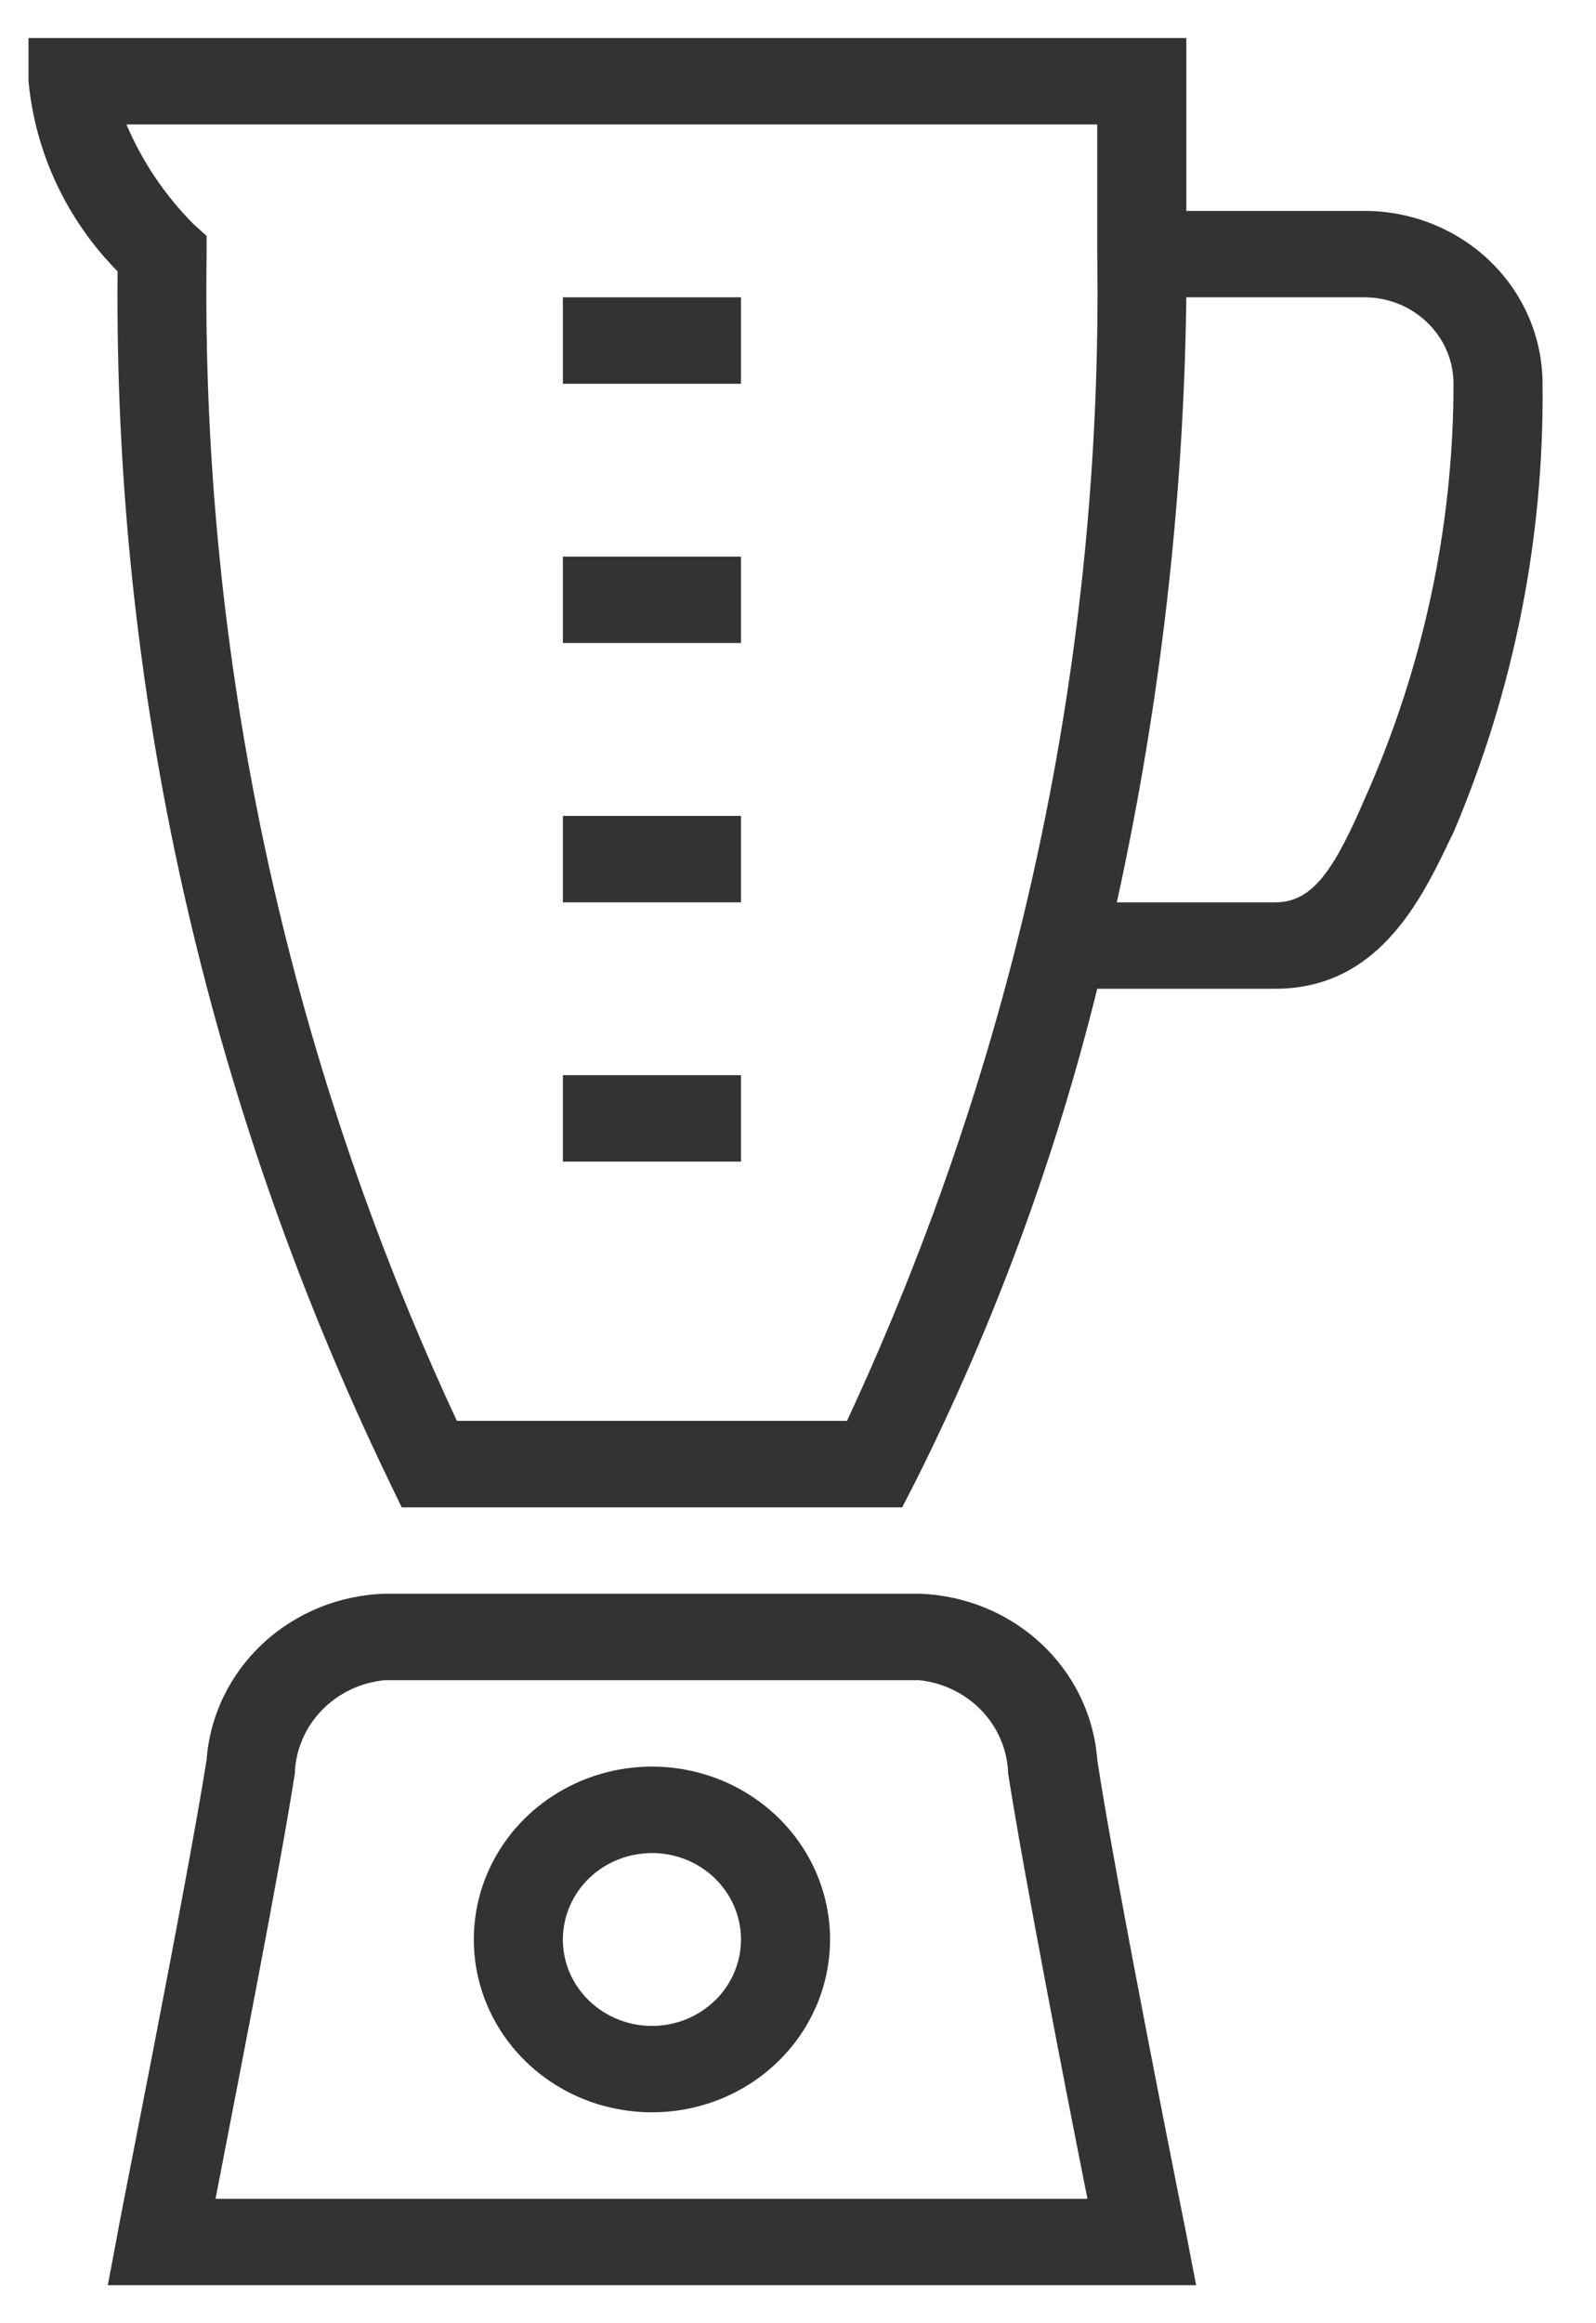 <svg width="22" height="32" viewBox="0 0 22 32" fill="none" xmlns="http://www.w3.org/2000/svg">
<path d="M18.808 2.905H16.353V0.524H0.393V1.119C0.485 2.101 0.918 3.025 1.621 3.738C1.567 9.495 2.847 15.191 5.365 20.405L5.537 20.762H12.436L12.608 20.429C13.699 18.254 14.543 15.97 15.125 13.619H17.58C19.066 13.619 19.643 12.274 20.036 11.464C20.87 9.506 21.287 7.404 21.263 5.286C21.263 4.654 21.005 4.049 20.544 3.602C20.084 3.156 19.459 2.905 18.808 2.905V2.905ZM11.675 19.571H6.298C3.946 14.525 2.768 9.038 2.848 3.5V3.25L2.664 3.083C2.271 2.687 1.959 2.223 1.743 1.714H15.125V3.5C15.205 9.038 14.027 14.525 11.675 19.571V19.571ZM18.808 11.012C18.391 11.976 18.096 12.429 17.58 12.429H15.395C15.996 9.688 16.317 6.897 16.353 4.095H18.808C19.134 4.095 19.446 4.221 19.676 4.444C19.906 4.667 20.036 4.97 20.036 5.286C20.035 7.256 19.617 9.205 18.808 11.012Z" fill="#333333"/>
<path d="M15.125 24.238C15.08 23.63 14.804 23.06 14.35 22.638C13.897 22.216 13.298 21.971 12.67 21.952H5.304C4.675 21.971 4.077 22.216 3.623 22.638C3.17 23.06 2.893 23.63 2.848 24.238C2.578 25.952 1.621 30.714 1.621 30.762L1.486 31.476H16.488L16.353 30.774C16.353 30.774 15.383 25.952 15.125 24.238ZM2.971 30.286C3.241 28.881 3.855 25.774 4.064 24.429C4.074 24.105 4.206 23.796 4.434 23.559C4.662 23.323 4.971 23.174 5.304 23.143H12.67C13 23.177 13.306 23.326 13.532 23.563C13.758 23.799 13.887 24.107 13.897 24.429C14.106 25.774 14.708 28.881 14.99 30.286H2.971Z" fill="#333333"/>
<path d="M8.987 24.333C8.501 24.333 8.026 24.473 7.622 24.735C7.219 24.996 6.904 25.368 6.718 25.803C6.532 26.238 6.484 26.717 6.578 27.179C6.673 27.641 6.907 28.065 7.25 28.398C7.594 28.731 8.031 28.958 8.508 29.049C8.984 29.141 9.478 29.094 9.926 28.914C10.375 28.734 10.758 28.429 11.028 28.037C11.298 27.645 11.442 27.185 11.442 26.714C11.442 26.083 11.183 25.477 10.723 25.031C10.262 24.584 9.638 24.333 8.987 24.333ZM8.987 27.905C8.744 27.905 8.506 27.835 8.305 27.704C8.103 27.573 7.945 27.387 7.852 27.17C7.759 26.952 7.735 26.713 7.783 26.482C7.83 26.251 7.947 26.039 8.119 25.872C8.29 25.706 8.509 25.593 8.747 25.547C8.985 25.501 9.232 25.524 9.456 25.614C9.681 25.704 9.872 25.857 10.007 26.053C10.142 26.249 10.214 26.479 10.214 26.714C10.214 27.03 10.085 27.333 9.855 27.556C9.624 27.779 9.312 27.905 8.987 27.905Z" fill="#333333"/>
<path d="M10.214 11.238H7.759V12.429H10.214V11.238Z" fill="#333333"/>
<path d="M10.214 14.809H7.759V16H10.214V14.809Z" fill="#333333"/>
<path d="M10.214 7.667H7.759V8.857H10.214V7.667Z" fill="#333333"/>
<path d="M10.214 4.095H7.759V5.286H10.214V4.095Z" fill="#333333"/>
</svg>
